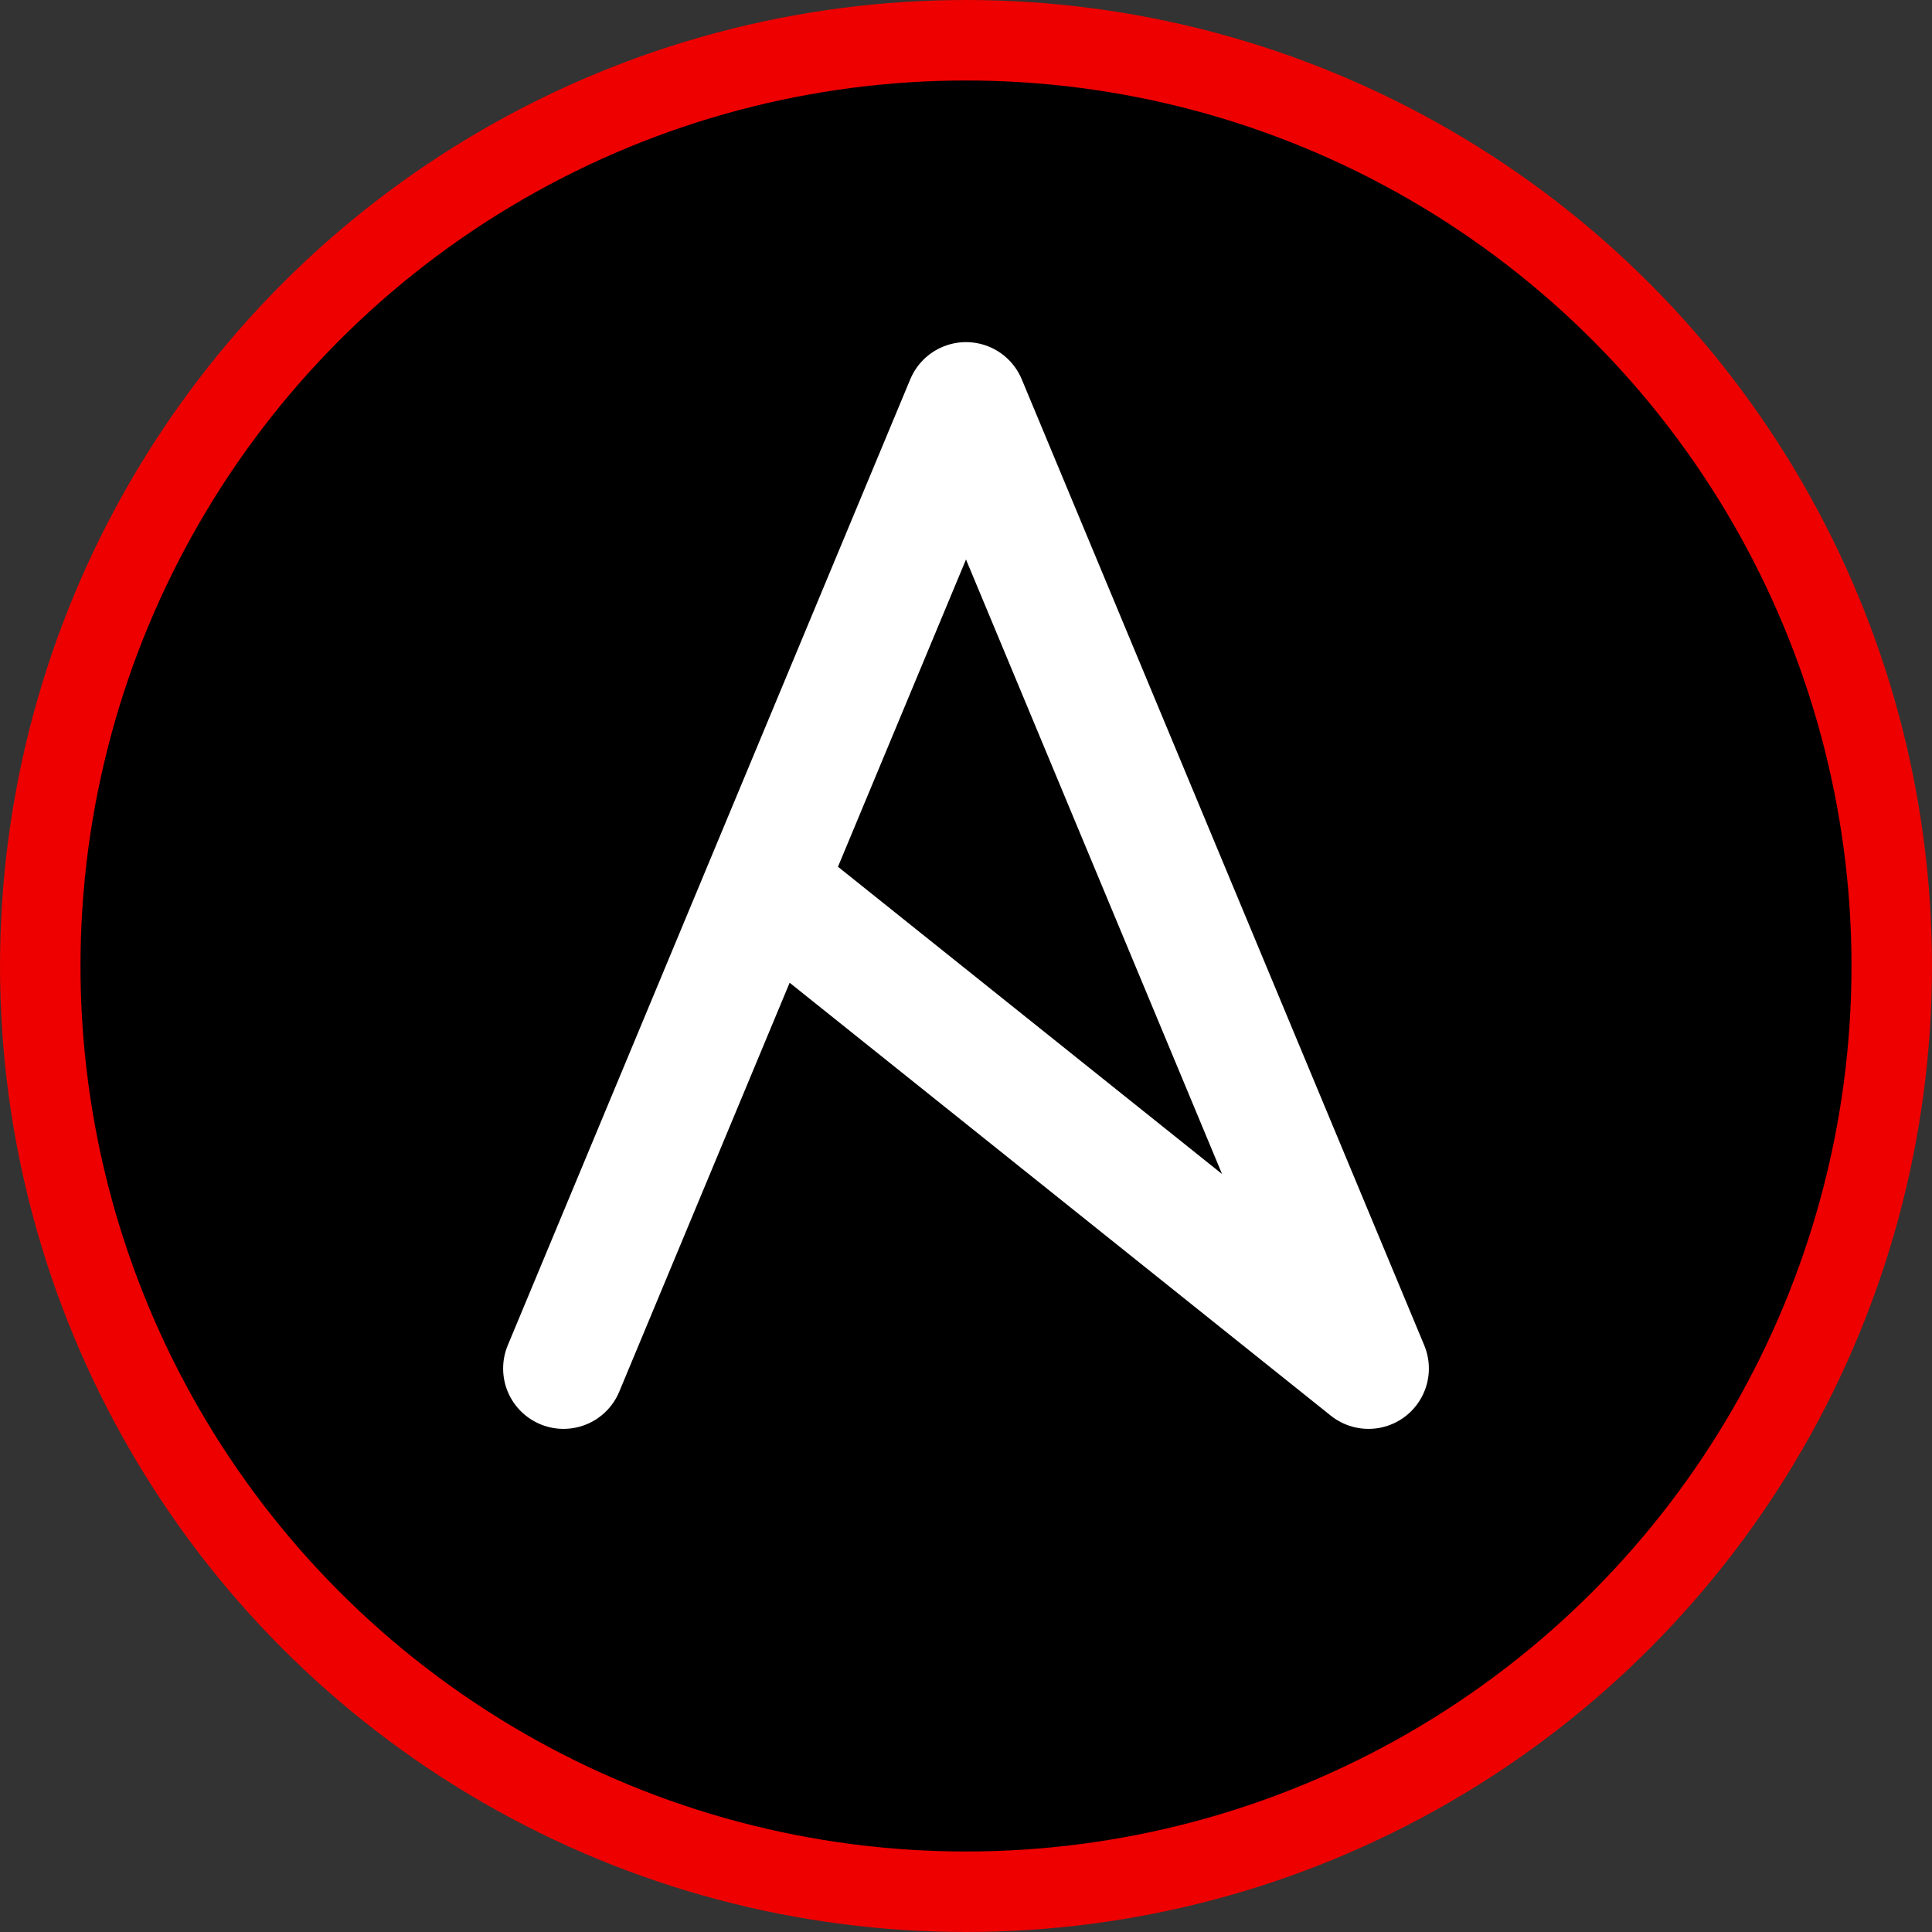 <svg version="1.1" viewBox="0 0 192 192" xmlns:xlink="http://www.w3.org/1999/xlink" xmlns="http://www.w3.org/2000/svg">
    <rect x="0" y="0" width="192" height="192" fill="#333333" stroke="none"/>
    <circle stroke="#ee0000" fill="#000000" stroke-width="8" r="92" cx="96" cy="96" />
    <path stroke="#ffffff" stroke-width="12" stroke-linejoin="round" stroke-linecap="round"
        d="m56 136l40 -96l40 96l-60 -48" />
</svg>